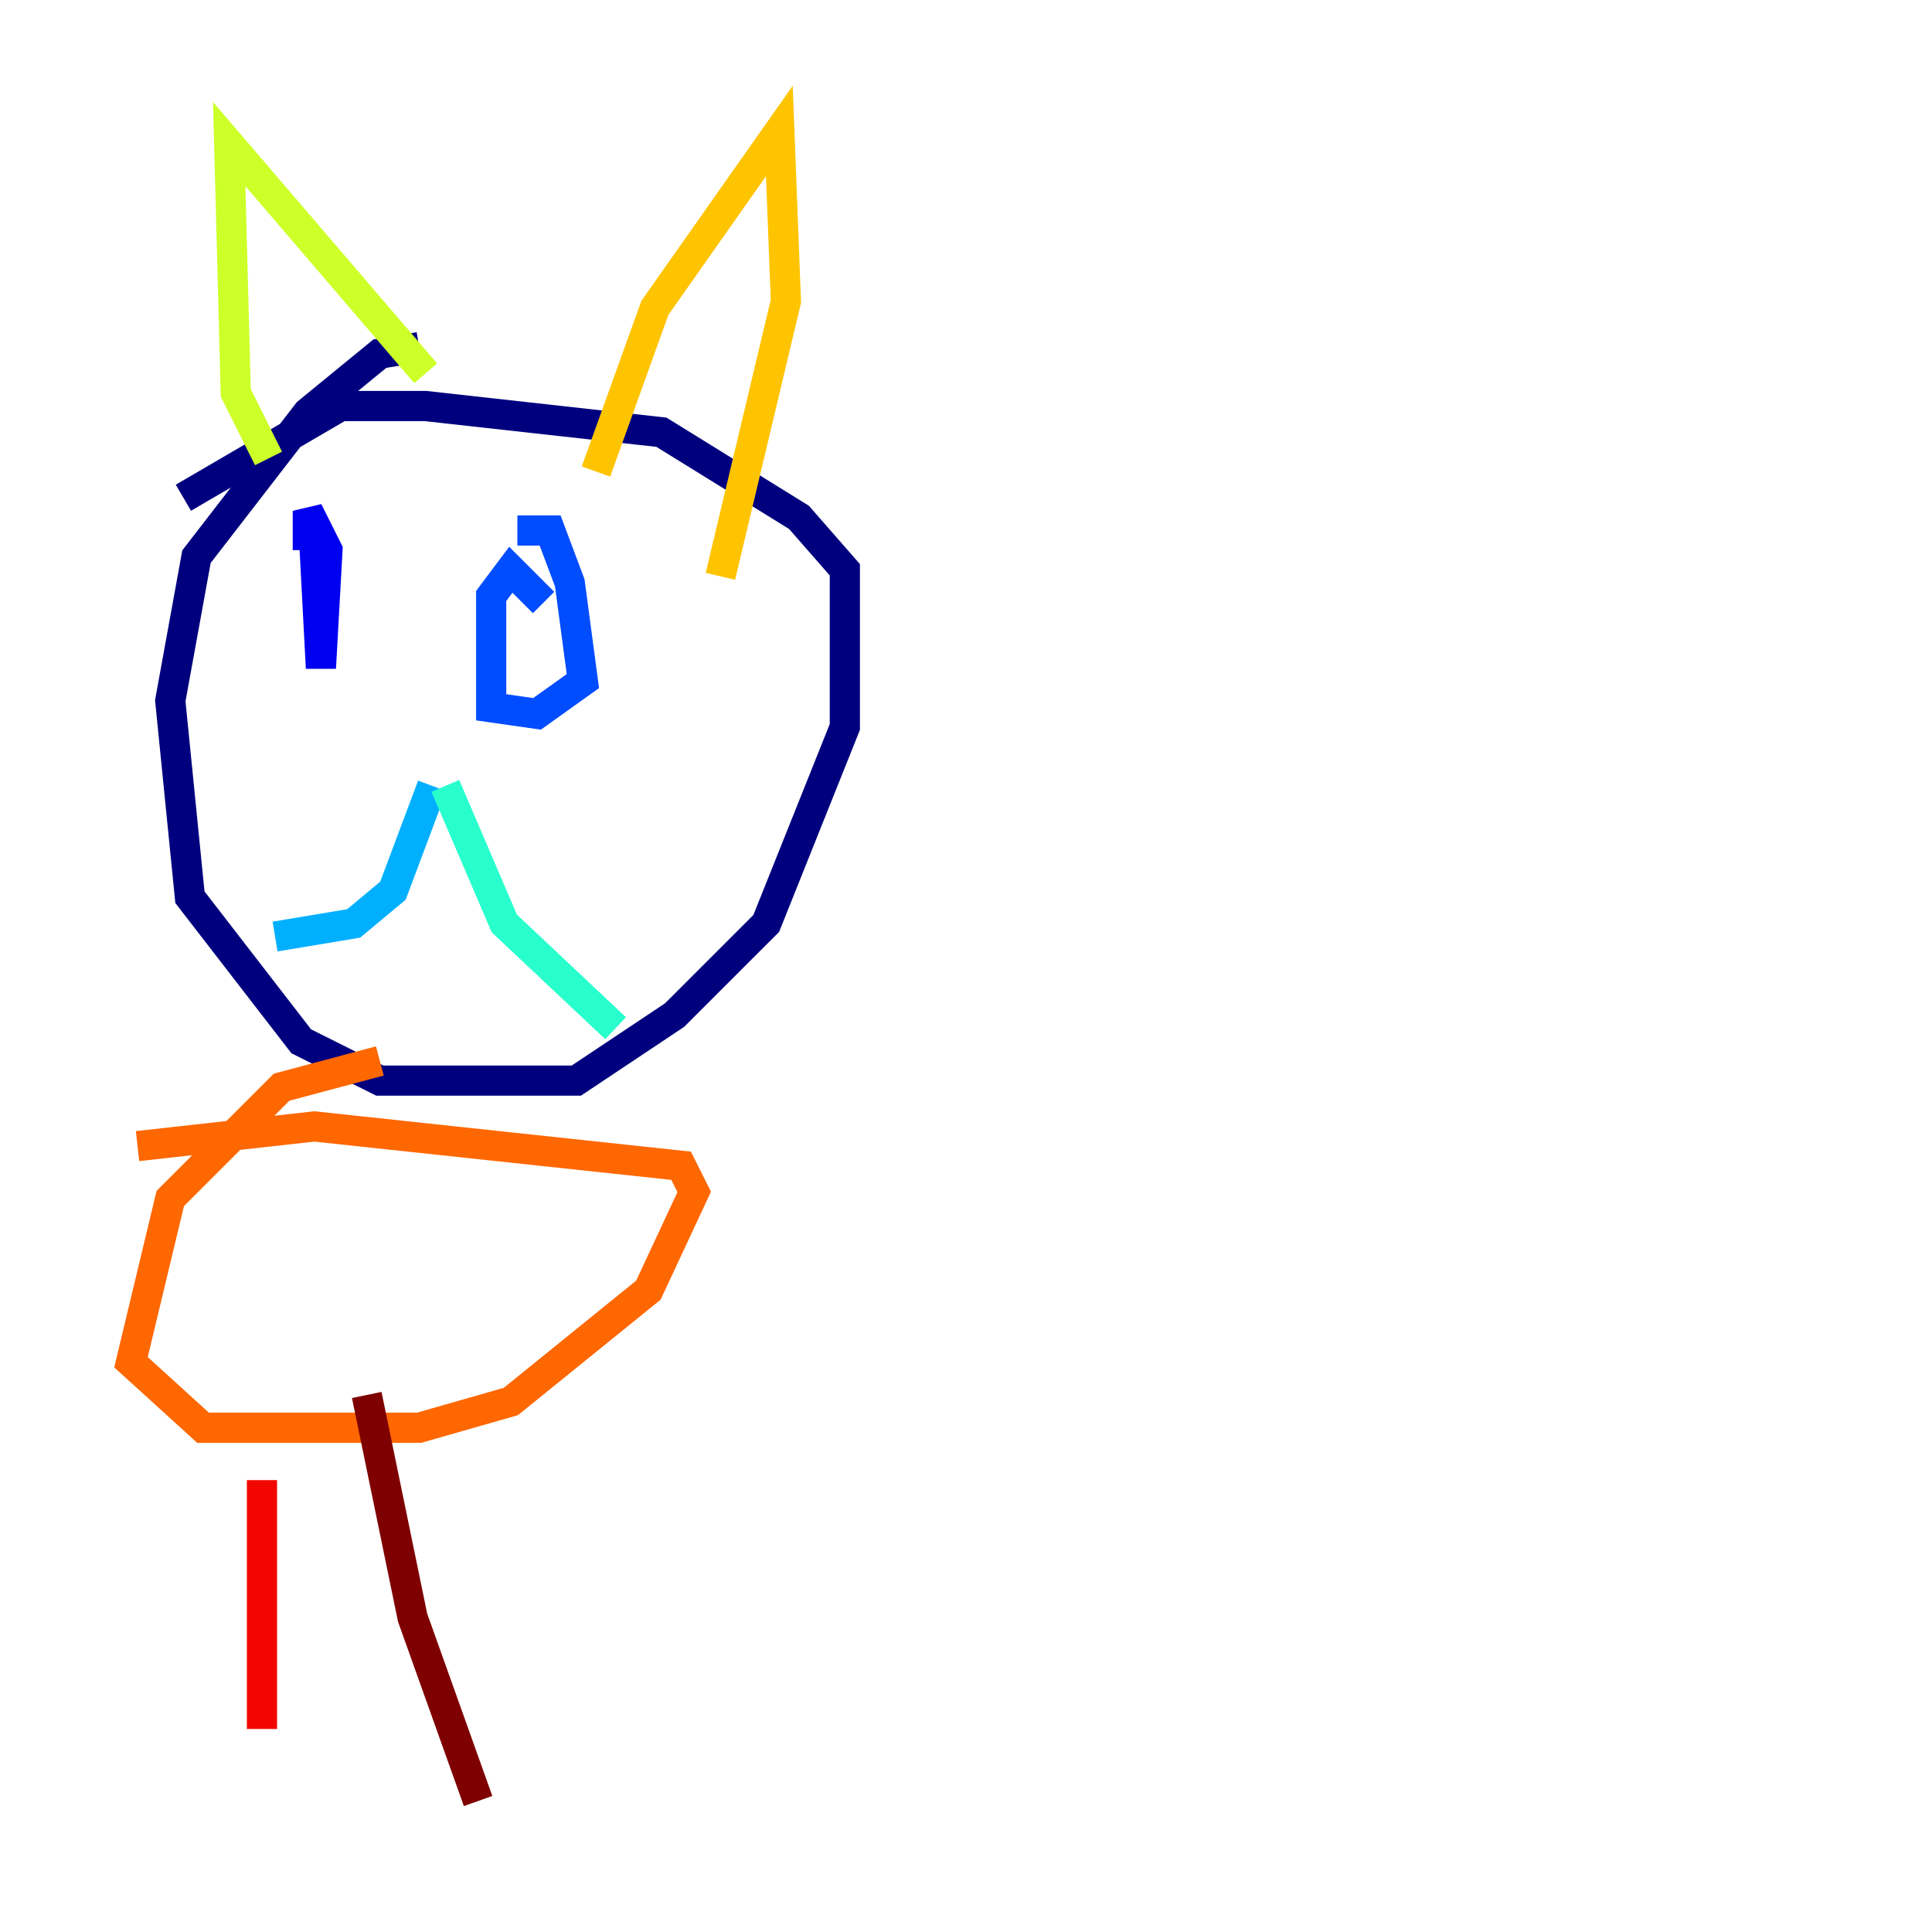 <?xml version="1.0" encoding="utf-8" ?>
<svg baseProfile="tiny" height="128" version="1.2" viewBox="0,0,128,128" width="128" xmlns="http://www.w3.org/2000/svg" xmlns:ev="http://www.w3.org/2001/xml-events" xmlns:xlink="http://www.w3.org/1999/xlink"><defs /><polyline fill="none" points="27.77,22.997 25.166,23.43 20.393,27.336 13.017,36.881 11.281,46.427 12.583,59.444 19.959,68.99 25.166,71.593 38.183,71.593 44.691,67.254 50.766,61.18 55.973,48.163 55.973,37.749 52.936,34.278 43.824,28.637 28.203,26.902 22.563,26.902 12.149,32.976" stroke="#00007f" stroke-width="2" /><polyline fill="none" points="20.393,36.447 20.393,33.844 21.695,36.447 21.261,44.258 20.827,36.014" stroke="#0000f1" stroke-width="2" /><polyline fill="none" points="34.278,35.146 36.447,35.146 37.749,38.617 38.617,45.125 35.58,47.295 32.542,46.861 32.542,39.485 33.844,37.749 36.014,39.919" stroke="#004cff" stroke-width="2" /><polyline fill="none" points="28.637,52.068 26.034,59.01 23.43,61.18 18.224,62.047" stroke="#00b0ff" stroke-width="2" /><polyline fill="none" points="29.505,52.068 33.41,61.18 40.786,68.122" stroke="#29ffcd" stroke-width="2" /><polyline fill="none" points="29.939,55.539 29.939,55.539" stroke="#7cff79" stroke-width="2" /><polyline fill="none" points="17.79,30.373 15.62,26.034 15.186,9.546 28.203,24.732" stroke="#cdff29" stroke-width="2" /><polyline fill="none" points="39.485,31.241 43.39,20.393 51.634,8.678 52.068,19.959 47.729,38.183" stroke="#ffc400" stroke-width="2" /><polyline fill="none" points="25.166,70.291 18.658,72.027 11.281,79.403 8.678,90.251 13.451,94.59 27.77,94.59 33.844,92.854 42.956,85.478 45.993,78.969 45.125,77.234 20.827,74.63 9.112,75.932" stroke="#ff6700" stroke-width="2" /><polyline fill="none" points="17.356,98.061 17.356,114.549" stroke="#f10700" stroke-width="2" /><polyline fill="none" points="24.298,92.42 27.336,107.173 31.675,119.322" stroke="#7f0000" stroke-width="2" /></svg>